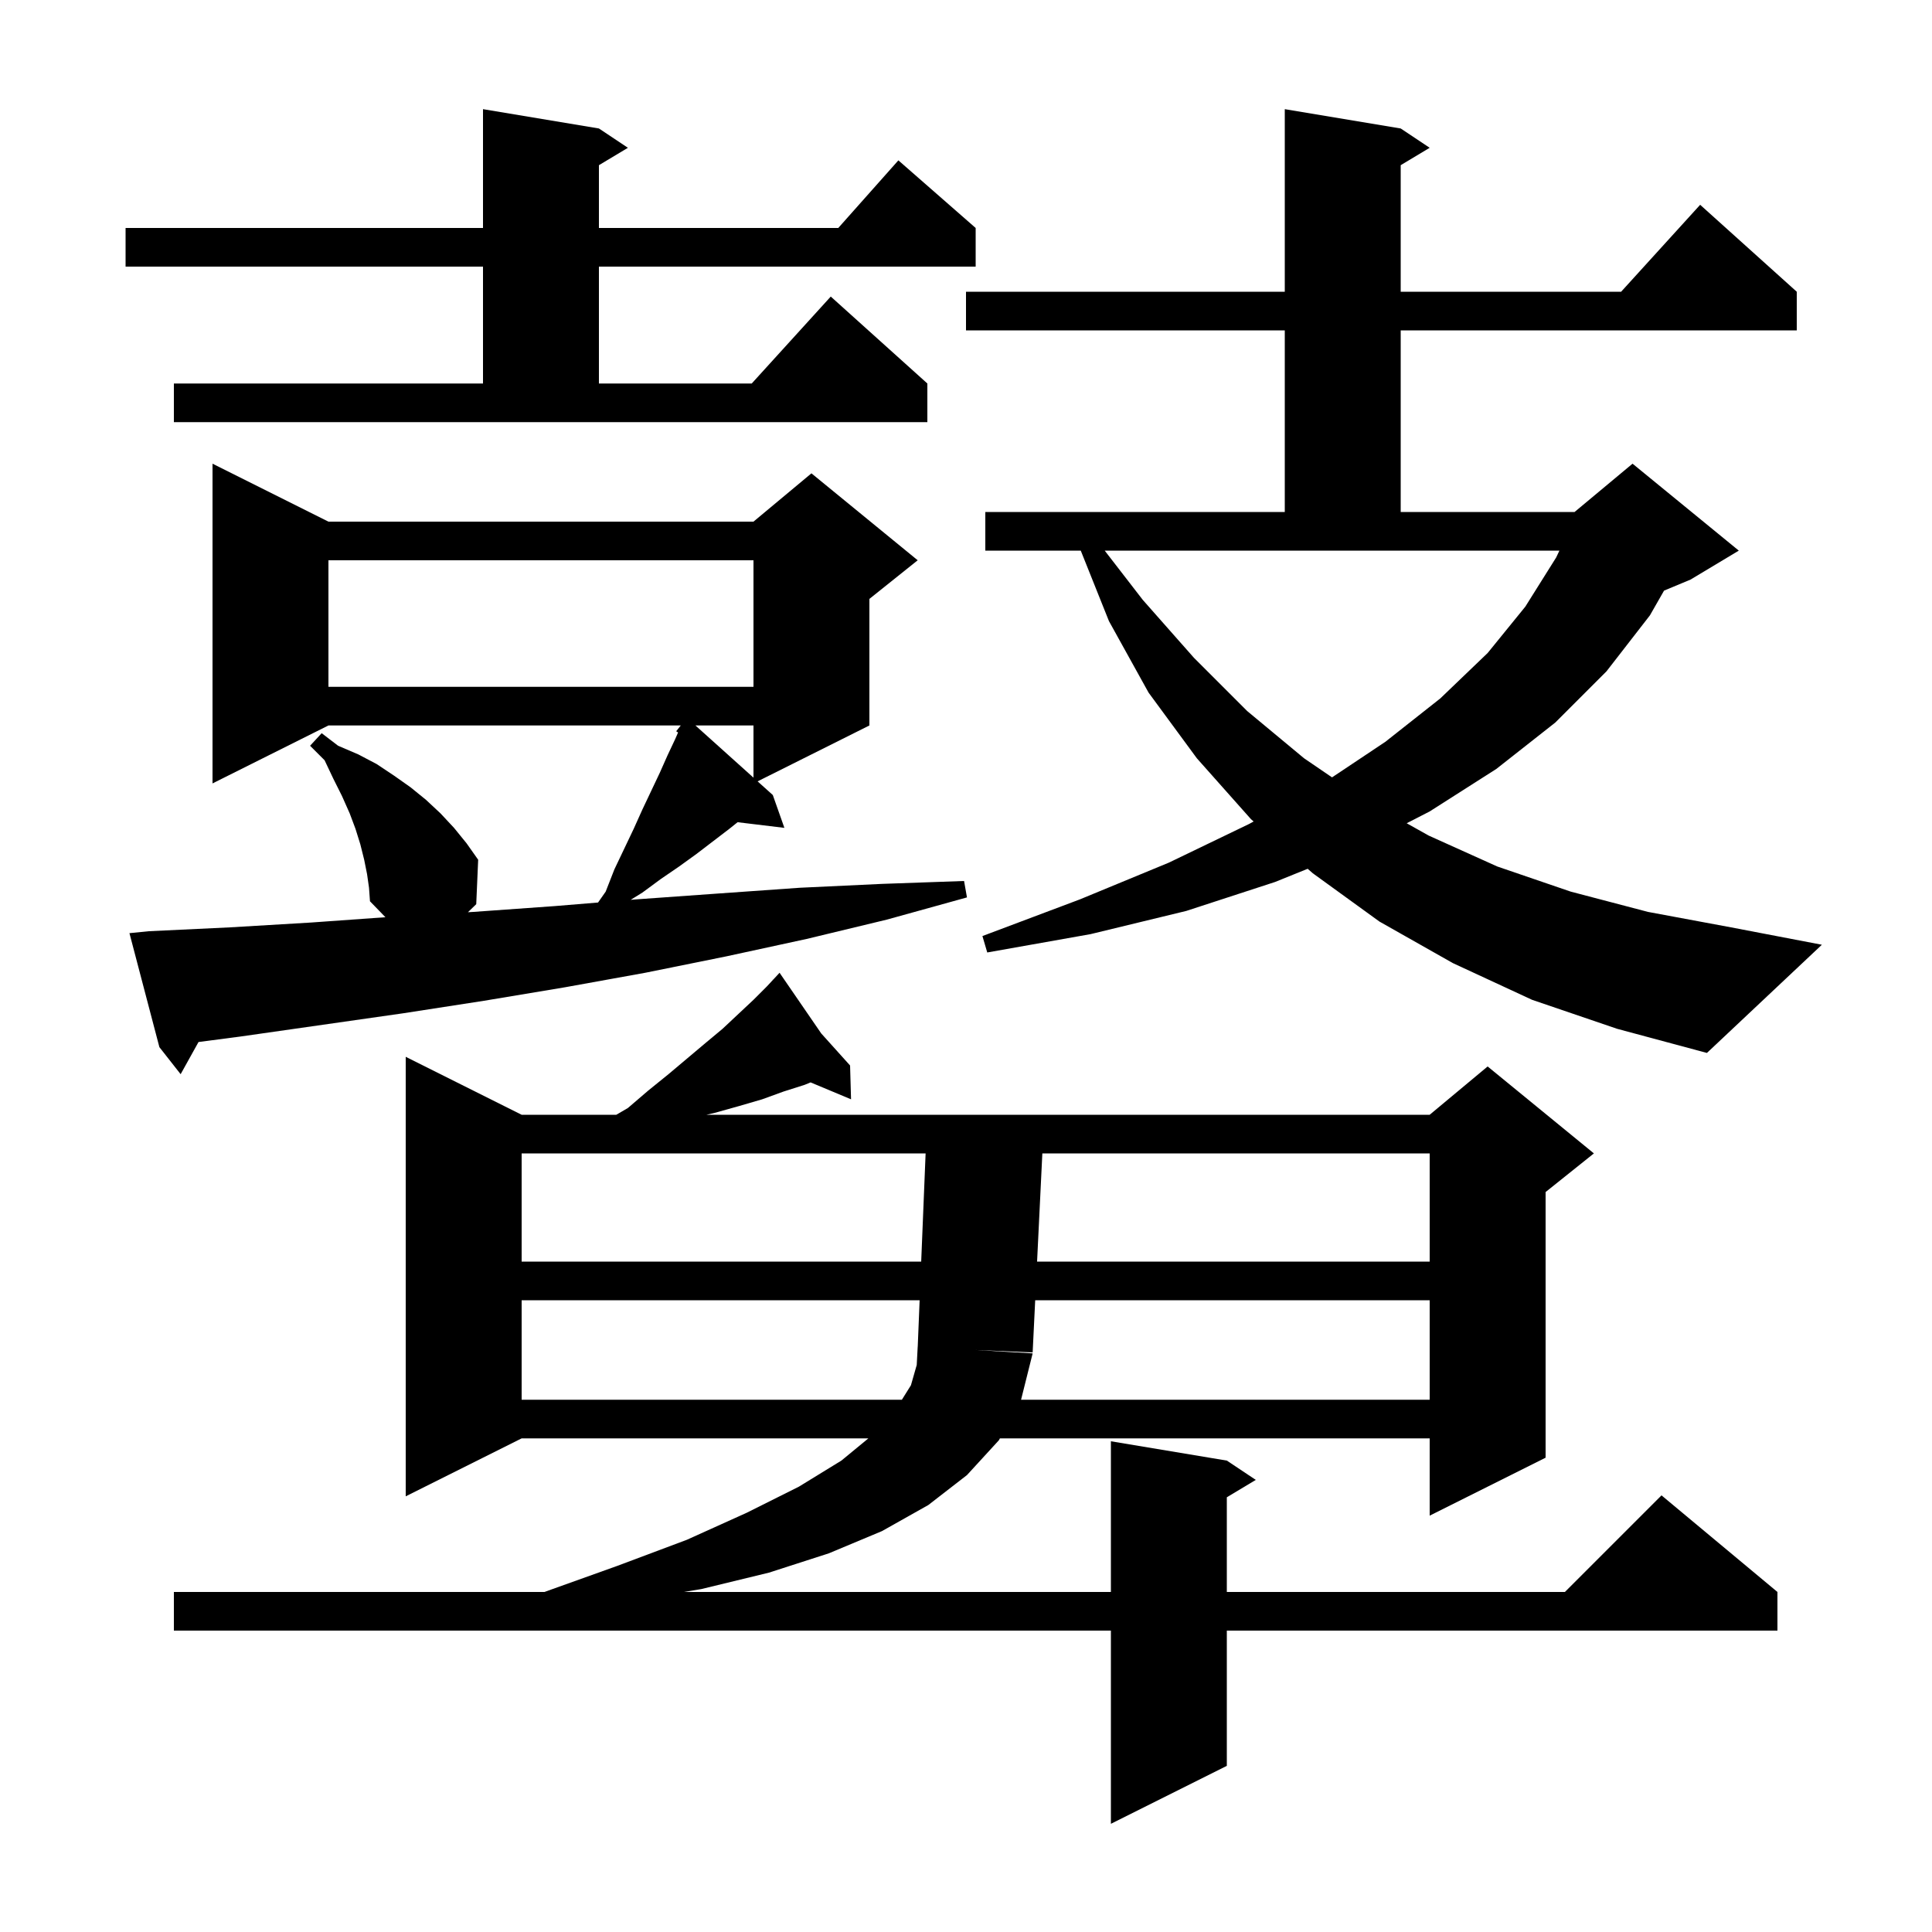 <svg xmlns="http://www.w3.org/2000/svg" xmlns:xlink="http://www.w3.org/1999/xlink" version="1.1" baseProfile="full" viewBox="0 0 200 200" width="200" height="200">
<g fill="black">
<path d="M 85.018 106.987 L 88.0 110.3 L 88.1 113.8 L 83.913 112.049 L 83.3 112.3 L 81.1 113.0 L 78.9 113.8 L 76.5 114.5 L 74.0 115.2 L 73.133 115.4 L 148.0 115.4 L 154.0 110.4 L 165.0 119.4 L 160.0 123.4 L 160.0 150.9 L 148.0 156.9 L 148.0 148.9 L 103.51 148.9 L 103.4 149.1 L 100.1 152.7 L 96.1 155.8 L 91.3 158.5 L 85.8 160.8 L 79.6 162.8 L 72.6 164.5 L 70.8 164.8 L 115.0 164.8 L 115.0 149.2 L 127.0 151.2 L 130.0 153.2 L 127.0 155.0 L 127.0 164.8 L 162.0 164.8 L 172.0 154.8 L 184.0 164.8 L 184.0 168.8 L 127.0 168.8 L 127.0 182.8 L 115.0 188.8 L 115.0 168.8 L 18.0 168.8 L 18.0 164.8 L 56.359 164.8 L 63.9 162.1 L 71.1 159.4 L 77.3 156.6 L 82.7 153.9 L 87.1 151.2 L 89.893 148.9 L 54.0 148.9 L 42.0 154.9 L 42.0 109.4 L 54.0 115.4 L 63.8 115.4 L 65.0 114.7 L 67.1 112.9 L 69.2 111.2 L 73.0 108.0 L 74.8 106.5 L 78.0 103.5 L 79.4 102.1 L 80.014 101.439 L 79.9 101.3 L 80.02 101.433 L 80.7 100.7 Z M 54.0 134.6 L 54.0 144.9 L 93.362 144.9 L 94.3 143.4 L 94.9 141.3 L 95.0 139.4 L 95.004 139.4 L 95.2 134.6 Z M 107.163 134.6 L 106.9 140.0 L 100.95 139.75 L 106.9 140.1 L 105.7 144.9 L 148.0 144.9 L 148.0 134.6 Z M 54.0 119.4 L 54.0 130.6 L 95.362 130.6 L 95.819 119.4 Z M 107.903 119.4 L 107.358 130.6 L 148.0 130.6 L 148.0 119.4 Z M 15.4 96.4 L 23.8 96.0 L 32.2 95.5 L 39.9 94.95 L 38.3 93.3 L 38.2 91.9 L 38.0 90.5 L 37.7 89.0 L 37.3 87.4 L 36.8 85.8 L 36.2 84.2 L 35.4 82.4 L 34.5 80.6 L 33.6 78.7 L 32.1 77.2 L 33.3 75.9 L 35.0 77.2 L 37.1 78.1 L 39.0 79.1 L 40.8 80.3 L 42.5 81.5 L 44.1 82.8 L 45.6 84.2 L 47.0 85.7 L 48.3 87.3 L 49.5 89.0 L 49.3 93.6 L 48.441 94.433 L 49.0 94.4 L 57.4 93.8 L 61.91 93.429 L 62.7 92.3 L 63.6 90.0 L 65.6 85.8 L 66.5 83.8 L 68.3 80.0 L 69.1 78.2 L 69.9 76.5 L 70.194 75.828 L 70.0 75.7 L 70.471 75.1 L 34.0 75.1 L 22.0 81.1 L 22.0 48.0 L 34.0 54.0 L 78.0 54.0 L 84.0 49.0 L 95.0 58.0 L 90.0 62.0 L 90.0 75.1 L 78.427 80.886 L 80.0 82.3 L 81.2 85.7 L 76.356 85.115 L 75.5 85.8 L 72.1 88.4 L 70.3 89.7 L 68.4 91.0 L 66.5 92.4 L 65.288 93.15 L 65.9 93.1 L 74.3 92.5 L 82.8 91.9 L 91.3 91.5 L 99.8 91.2 L 100.1 92.9 L 91.8 95.2 L 83.5 97.2 L 75.2 99.0 L 66.8 100.7 L 58.5 102.2 L 50.1 103.6 L 41.7 104.9 L 24.9 107.3 L 20.55 107.87 L 18.7 111.2 L 16.5 108.4 L 13.4 96.6 Z M 158.6 103.5 L 150.4 99.7 L 142.8 95.4 L 135.9 90.4 L 135.37 89.936 L 132.0 91.3 L 122.8 94.3 L 112.9 96.7 L 102.2 98.6 L 101.7 96.9 L 111.8 93.1 L 121.0 89.3 L 129.3 85.3 L 129.775 85.04 L 129.5 84.8 L 123.9 78.5 L 118.9 71.7 L 114.8 64.3 L 111.88 57.0 L 102.0 57.0 L 102.0 53.0 L 133.0 53.0 L 133.0 34.2 L 100.0 34.2 L 100.0 30.2 L 133.0 30.2 L 133.0 11.3 L 145.0 13.3 L 148.0 15.3 L 145.0 17.1 L 145.0 30.2 L 167.818 30.2 L 176.0 21.2 L 186.0 30.2 L 186.0 34.2 L 145.0 34.2 L 145.0 53.0 L 163.0 53.0 L 169.0 48.0 L 180.0 57.0 L 175.0 60.0 L 172.262 61.141 L 170.8 63.7 L 166.3 69.5 L 161.0 74.8 L 154.9 79.6 L 148.0 84.0 L 145.62 85.222 L 147.9 86.5 L 155.0 89.7 L 162.6 92.3 L 170.6 94.4 L 179.2 96.0 L 188.6 97.8 L 176.7 109.0 L 167.4 106.5 Z M 71.99 75.1 L 78.0 80.502 L 78.0 75.1 Z M 118.3 62.1 L 123.6 68.1 L 129.1 73.6 L 135.0 78.5 L 137.891 80.473 L 143.4 76.8 L 149.1 72.3 L 154.0 67.6 L 157.9 62.8 L 161.1 57.7 L 161.429 57.0 L 114.359 57.0 Z M 34.0 58.0 L 34.0 71.1 L 78.0 71.1 L 78.0 58.0 Z M 18.0 39.7 L 50.0 39.7 L 50.0 27.6 L 13.0 27.6 L 13.0 23.6 L 50.0 23.6 L 50.0 11.3 L 62.0 13.3 L 65.0 15.3 L 62.0 17.1 L 62.0 23.6 L 86.778 23.6 L 93.0 16.6 L 101.0 23.6 L 101.0 27.6 L 62.0 27.6 L 62.0 39.7 L 77.818 39.7 L 86.0 30.7 L 96.0 39.7 L 96.0 43.7 L 18.0 43.7 Z " />
</g>
</svg>
